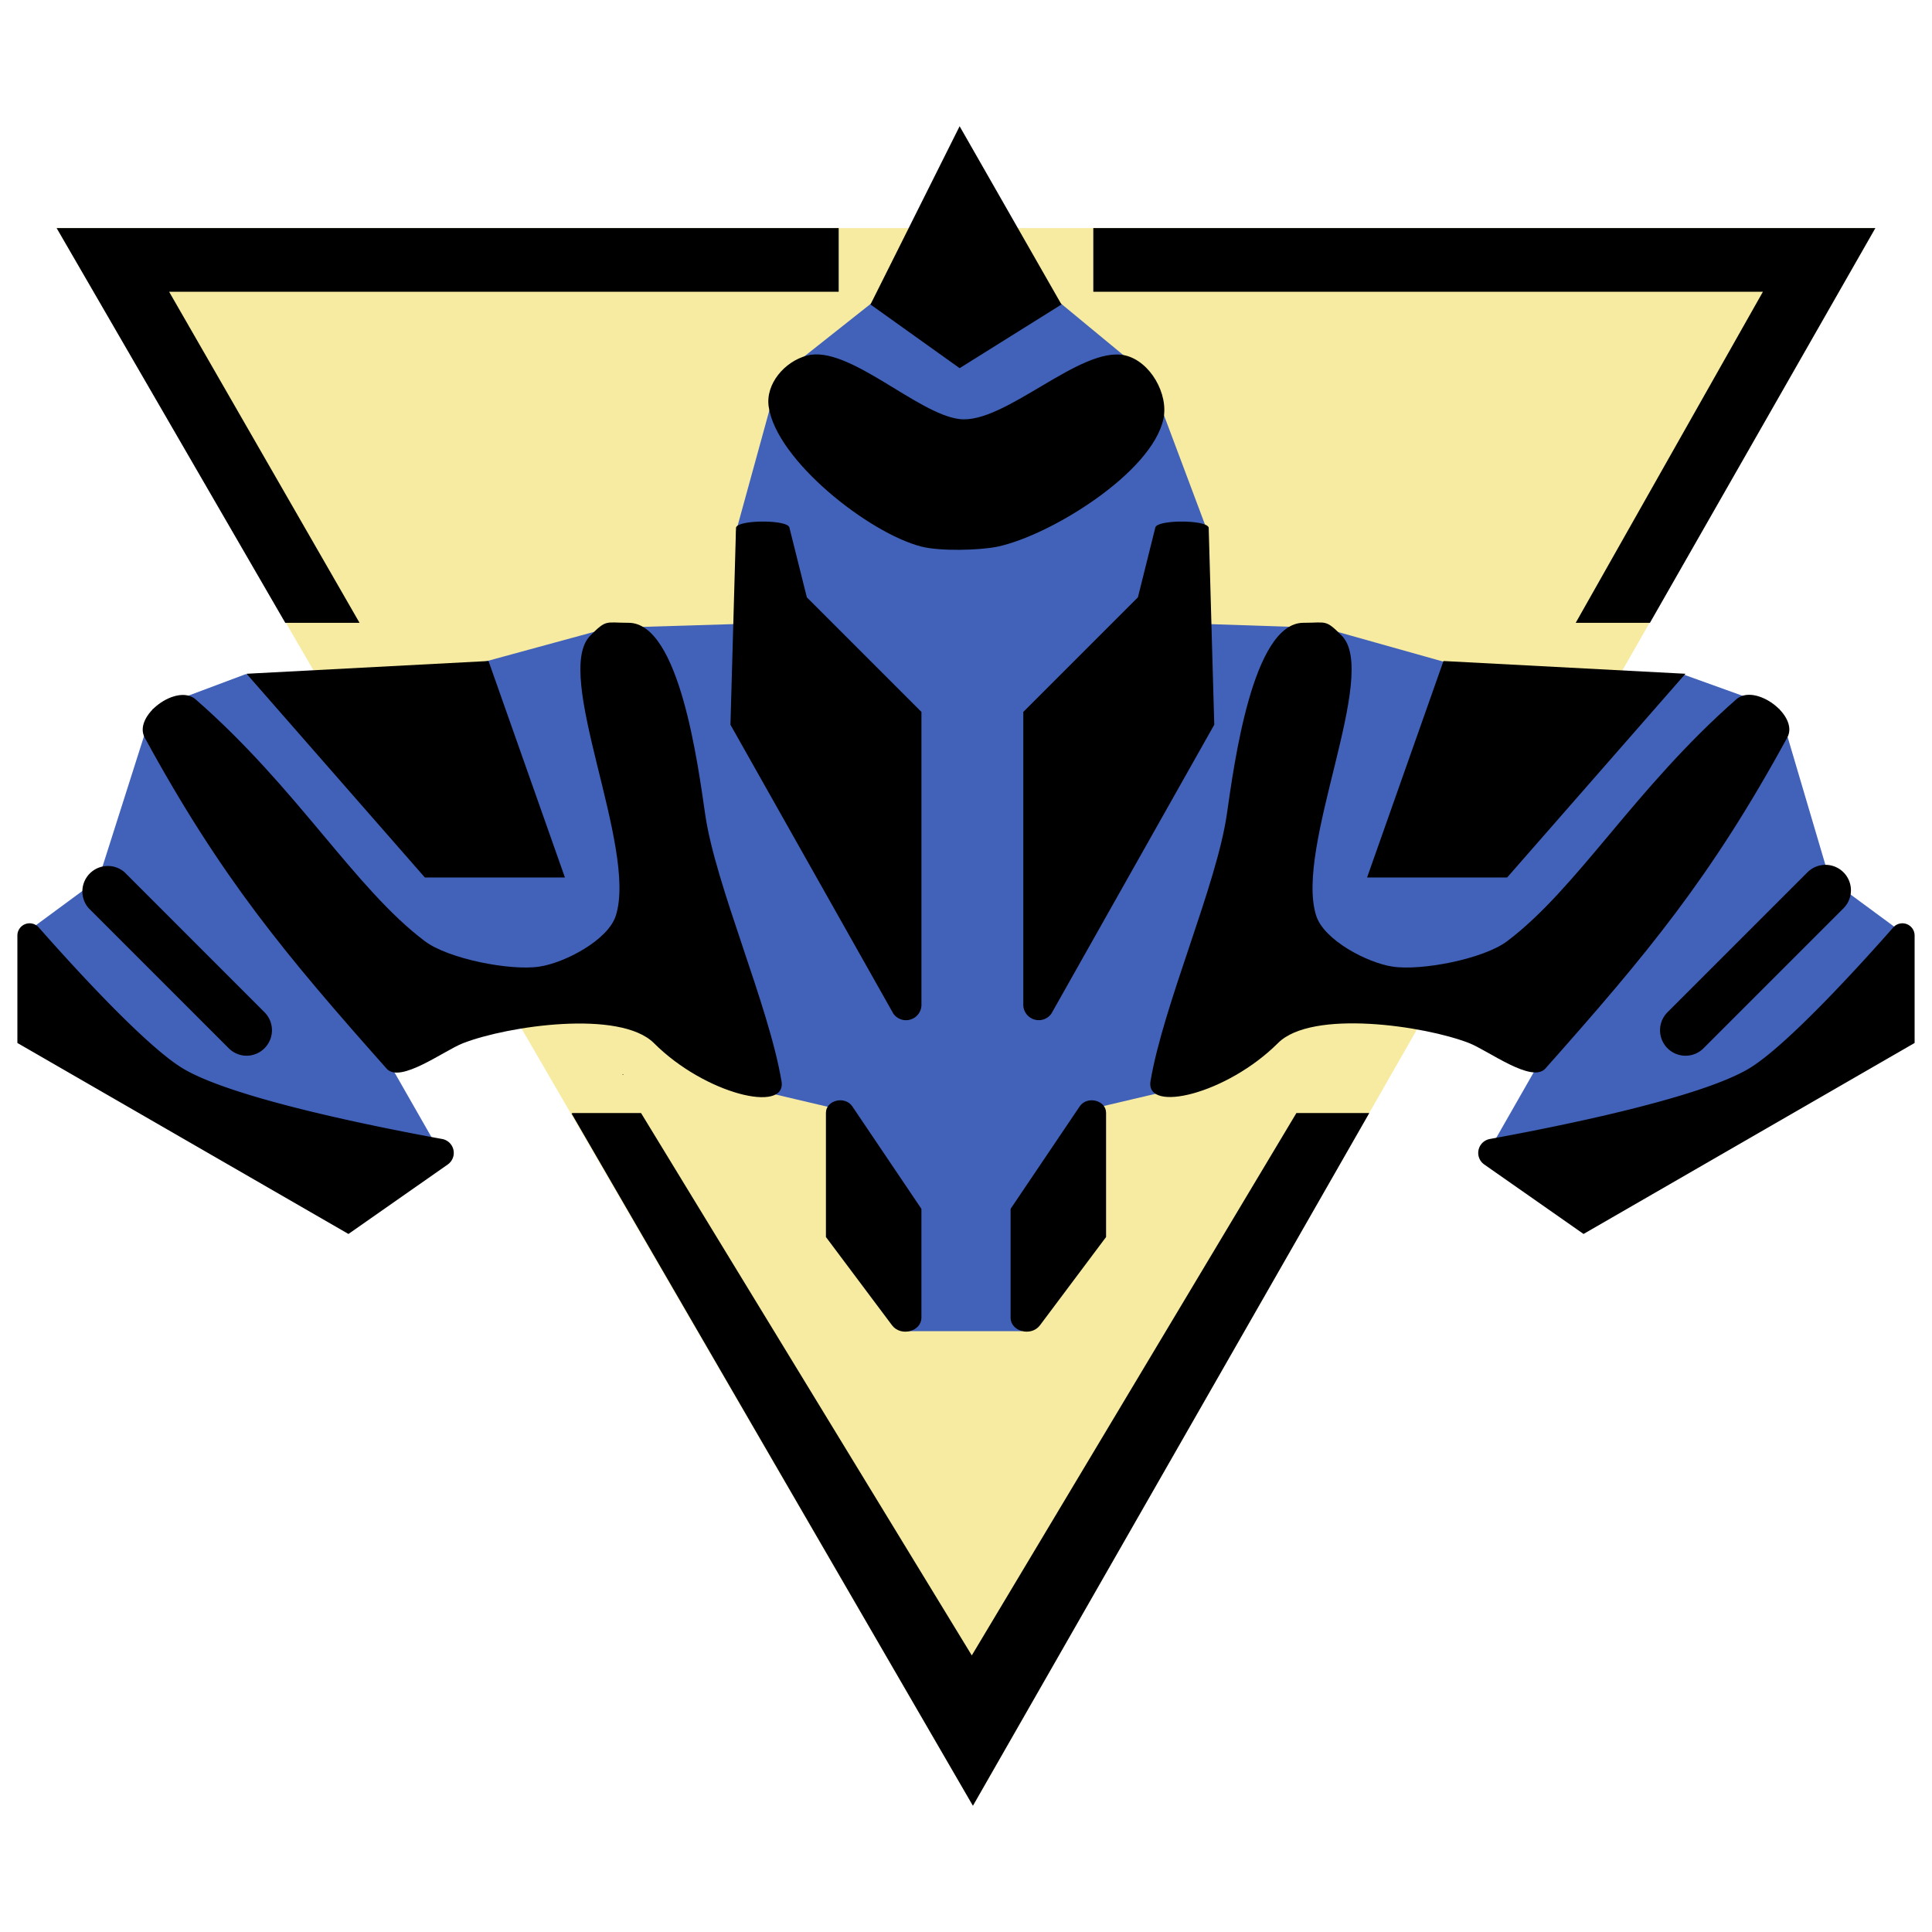 <svg xmlns="http://www.w3.org/2000/svg" viewBox="0 0 500 500"><defs><style>.cls-1{fill:#f7eaa1;}.cls-2{fill:#4262b9;}</style></defs><title>marian-hegemony-hbs_COLOR</title><g id="n2"><polygon class="cls-1" points="14.66 59.03 485.34 59.03 251.79 467.33 14.66 59.03"/></g><g id="n1"><path class="cls-2" d="M249.5,344.5h-15l-20-58-17-4-41-37-55,31,12,21s-39,3-69-13-38-43-38-43l19-14,14-44,24-9,61-3,33-9,33-1v-24l11-40,24-19,24-35,25,35,23,19,15,40v24l30,1,32,9,61,3,25,9,13,44,19,14s-8,27-38,43-69,13-69,13l12-21-55-31-41,37-17,4-20,58Z"/></g><g id="Base"><polygon points="248.35 32.67 274.71 78.8 248.35 95.28 225.28 78.8 248.35 32.67"/><path d="M312.81,136.56l1.44,51L272.1,262.32a4,4,0,0,1-7.27-2.2V184.25l29.66-29.66L299,136.51C299.52,134.45,312.35,134.48,312.81,136.56Z"/><path d="M190.48,136.56l-1.44,51,42.16,74.77a4,4,0,0,0,7.27-2.2V184.25l-29.66-29.66-4.52-18.09C203.77,134.45,190.94,134.48,190.48,136.56Z"/><path d="M248.35,108.46c11.72,1.37,31.35-19.14,42.84-16.48,6.47,1.5,11.31,10,9.89,16.48-3,13.85-29,30-42.84,33-4.84,1-15,1.22-19.77,0-13.59-3.47-37.58-22.36-39.54-36.25-.83-5.88,4.14-11.66,9.89-13.18C219.49,89.15,237.37,107.18,248.35,108.46Z"/><path d="M337.33,161.18c6,0,5.65-.95,9.89,3.3,9.89,9.89-12.27,54.8-6.59,72.5,2,6.32,13.2,12.19,19.77,13.18,7.51,1.14,23.59-2,29.66-6.59,18.2-13.71,33-39.54,59.32-62.61,4.84-4.24,16.26,4.24,13.18,9.89-19.77,36.25-36.25,56-62.61,85.68-3.5,3.94-14.85-4.68-19.77-6.59-11.54-4.49-40.67-8.76-49.43,0-13.18,13.18-34.35,18.25-33,9.89,3.3-19.77,17.15-50.8,19.77-69.2C319.36,198,324.14,161.18,337.33,161.18Z"/><polygon points="373.57 171.07 436.19 174.37 390.05 227.09 353.8 227.09 373.57 171.07"/><path d="M384.14,301.38a3.66,3.66,0,0,1,1.43-6.61c17-3.1,54.16-10.5,67.09-18.25,9.51-5.71,28.07-26,37.32-36.51a3.16,3.16,0,0,1,5.52,2.11v27.8l-85.68,49.43Z"/><path d="M436.18,273.22A6.59,6.59,0,0,1,431.52,262l36.25-36.25a6.59,6.59,0,0,1,9.32,9.32l-36.25,36.25A6.57,6.57,0,0,1,436.18,273.22Z"/><path d="M286.25,288v32.14L269.13,343c-2.28,3-7.59,1.6-7.59-2V312.85l17.87-26.5C281.32,283.5,286.25,284.72,286.25,288Z"/><polygon points="338.69 278.17 338.66 278.15 338.65 278.17 338.69 278.17"/><polygon points="335.51 288.05 251.5 428.42 165.9 288.05 148.17 288.05 147.93 288.2 251.79 467.33 354.36 288.07 354.33 288.05 335.51 288.05"/><polygon points="161.35 278.17 161.26 278.02 161.02 278.17 161.35 278.17"/><path d="M162.67,161.18c-6,0-5.65-.95-9.89,3.3-9.89,9.89,12.27,54.8,6.59,72.5-2,6.32-13.2,12.19-19.77,13.18-7.51,1.14-23.59-2-29.66-6.59C91.75,229.86,77,204,50.63,181c-4.84-4.24-16.26,4.24-13.18,9.89,19.77,36.25,36.25,56,62.61,85.68,3.5,3.94,14.85-4.68,19.77-6.59,11.54-4.49,40.67-8.76,49.43,0,13.18,13.18,34.35,18.25,33,9.89-3.3-19.77-17.15-50.8-19.77-69.2C180.64,198,175.86,161.18,162.67,161.18Z"/><polygon points="126.43 171.07 63.81 174.37 109.95 227.09 146.2 227.09 126.43 171.07"/><path d="M115.86,301.38a3.66,3.66,0,0,0-1.43-6.61c-17-3.1-54.16-10.5-67.09-18.25-9.51-5.71-28.07-26-37.32-36.51a3.16,3.16,0,0,0-5.52,2.11v27.8l85.68,49.43Z"/><path d="M63.82,273.22A6.59,6.59,0,0,0,68.48,262L32.23,225.73A6.59,6.59,0,0,0,22.91,235l36.25,36.25A6.57,6.57,0,0,0,63.82,273.22Z"/><path d="M213.75,288v32.14L230.87,343c2.28,3,7.59,1.6,7.59-2V312.85l-17.87-26.5C218.68,283.5,213.75,284.72,213.75,288Z"/><polygon points="93.05 161.19 43.77 75.51 217.05 75.51 217.05 59.03 14.66 59.03 73.83 161.19 93.05 161.19"/><polygon points="407.79 161.19 427 161.19 485.34 59.03 282.95 59.03 282.95 75.51 456.24 75.51 407.79 161.19"/></g></svg>